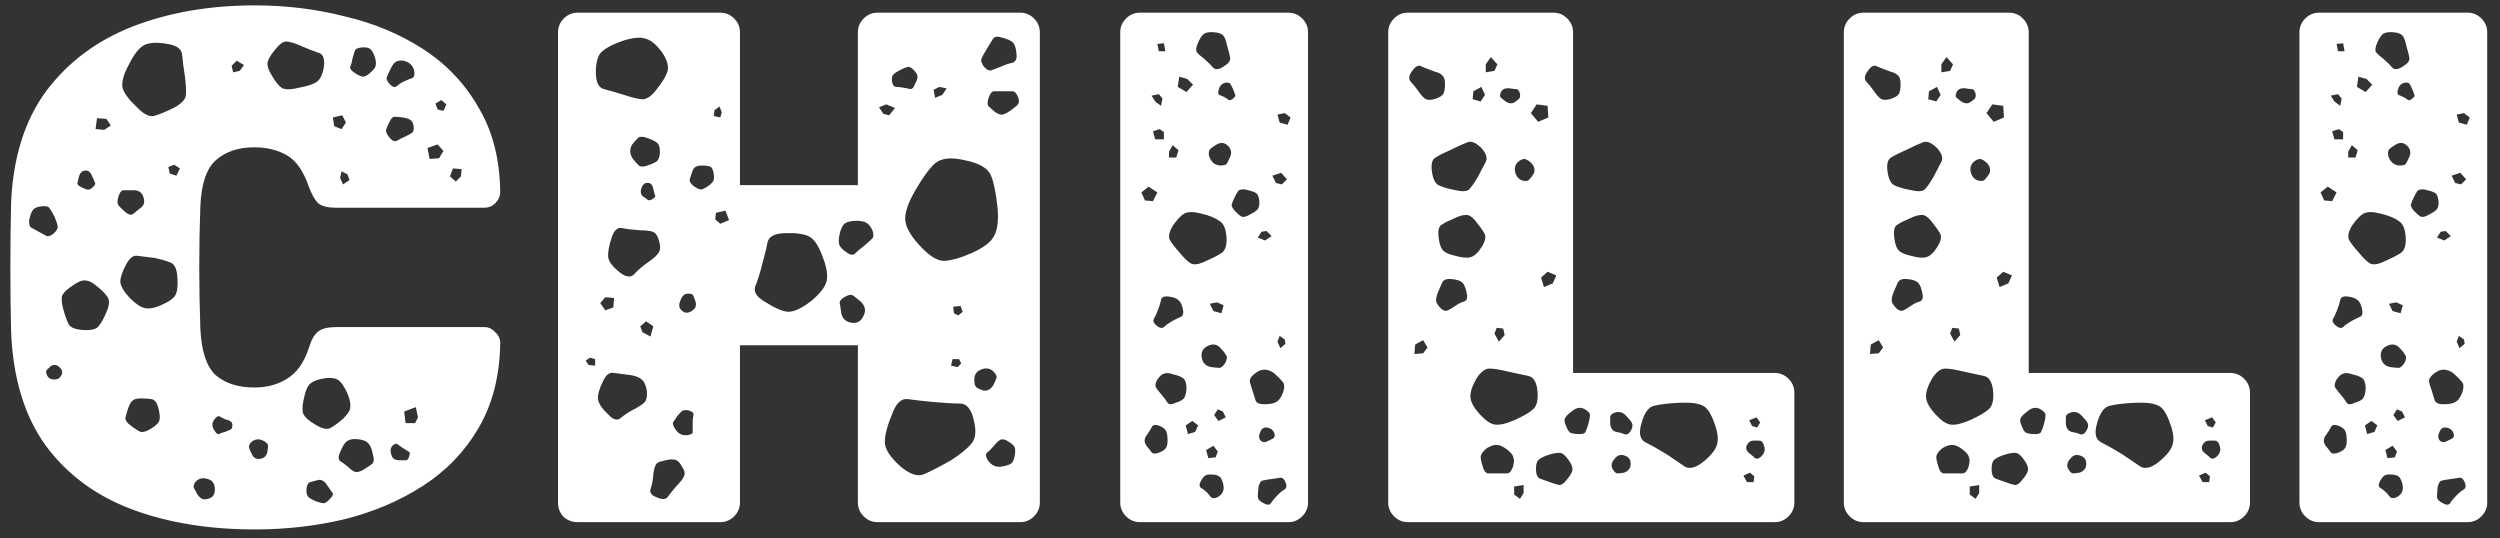 <svg width="158" height="34" viewBox="0 0 158 34" fill="none" xmlns="http://www.w3.org/2000/svg">
<rect x="0" y="0" width="158" height="34" fill="#333333" stroke="none"/>
<path d="M16.112 33.46C13.168 33.46 10.561 33.031 8.292 32.172C6.023 31.313 4.213 29.964 2.864 28.124C1.545 26.284 0.825 23.907 0.702 20.994C0.671 19.737 0.656 18.387 0.656 16.946C0.656 15.505 0.671 14.125 0.702 12.806C0.825 9.954 1.561 7.608 2.91 5.768C4.29 3.928 6.115 2.563 8.384 1.674C10.684 0.785 13.26 0.34 16.112 0.34C18.075 0.34 19.961 0.57 21.77 1.03C23.61 1.459 25.266 2.149 26.738 3.1C28.21 4.051 29.375 5.277 30.234 6.78C31.123 8.252 31.583 10.031 31.614 12.116C31.614 12.392 31.507 12.637 31.292 12.852C31.108 13.036 30.878 13.128 30.602 13.128H21.218C20.727 13.128 20.359 13.036 20.114 12.852C19.899 12.637 19.7 12.285 19.516 11.794C19.179 10.813 18.719 10.153 18.136 9.816C17.553 9.479 16.863 9.31 16.066 9.31C15.054 9.31 14.241 9.586 13.628 10.138C13.045 10.659 12.723 11.625 12.662 13.036C12.57 15.551 12.57 18.127 12.662 20.764C12.723 22.175 13.045 23.156 13.628 23.708C14.241 24.229 15.054 24.49 16.066 24.49C16.863 24.49 17.553 24.306 18.136 23.938C18.749 23.57 19.209 22.926 19.516 22.006C19.669 21.485 19.869 21.132 20.114 20.948C20.359 20.764 20.727 20.672 21.218 20.672H30.602C30.878 20.672 31.108 20.779 31.292 20.994C31.507 21.178 31.614 21.408 31.614 21.684C31.583 23.769 31.123 25.563 30.234 27.066C29.375 28.538 28.21 29.749 26.738 30.7C25.266 31.651 23.61 32.356 21.77 32.816C19.961 33.245 18.075 33.46 16.112 33.46ZM19.056 2.916C18.719 2.763 18.443 2.671 18.228 2.64C18.013 2.579 17.783 2.686 17.538 2.962C17.231 3.299 17.032 3.591 16.94 3.836C16.848 4.051 16.925 4.357 17.17 4.756C17.415 5.185 17.645 5.461 17.86 5.584C18.105 5.676 18.458 5.661 18.918 5.538C19.439 5.446 19.807 5.323 20.022 5.17C20.267 4.986 20.421 4.633 20.482 4.112C20.513 3.652 20.39 3.391 20.114 3.33C19.838 3.238 19.485 3.1 19.056 2.916ZM11.696 4.894C11.604 4.311 11.543 3.836 11.512 3.468C11.481 3.1 11.175 2.87 10.592 2.778C9.917 2.655 9.411 2.686 9.074 2.87C8.767 3.054 8.461 3.453 8.154 4.066C7.817 4.679 7.679 5.17 7.74 5.538C7.832 5.875 8.123 6.274 8.614 6.734C9.043 7.194 9.411 7.393 9.718 7.332C10.055 7.24 10.5 7.056 11.052 6.78C11.481 6.535 11.711 6.289 11.742 6.044C11.773 5.768 11.757 5.385 11.696 4.894ZM23.656 3.514C23.564 3.269 23.457 3.115 23.334 3.054C23.211 2.993 23.027 2.977 22.782 3.008C22.567 3.039 22.445 3.115 22.414 3.238C22.383 3.33 22.337 3.483 22.276 3.698C22.245 3.913 22.199 4.081 22.138 4.204C22.107 4.327 22.184 4.449 22.368 4.572C22.583 4.725 22.767 4.817 22.92 4.848C23.073 4.848 23.242 4.756 23.426 4.572C23.641 4.388 23.748 4.235 23.748 4.112C23.779 3.959 23.748 3.759 23.656 3.514ZM25.496 3.836C25.281 3.805 25.113 3.836 24.99 3.928C24.898 3.989 24.806 4.112 24.714 4.296C24.591 4.541 24.499 4.741 24.438 4.894C24.407 5.017 24.484 5.17 24.668 5.354C24.821 5.507 24.959 5.538 25.082 5.446C25.205 5.323 25.373 5.216 25.588 5.124C25.772 5.032 25.925 4.971 26.048 4.94C26.171 4.879 26.217 4.741 26.186 4.526C26.125 4.158 25.895 3.928 25.496 3.836ZM15.422 4.112L14.962 3.836L14.64 4.158L14.732 4.572L15.146 4.48L15.422 4.112ZM27.888 6.32L27.52 6.55L27.658 6.918L28.026 7.01L28.21 6.596L27.888 6.32ZM21.632 7.286L21.034 7.424L21.126 7.976L21.586 8.16L21.862 7.746L21.632 7.286ZM25.45 7.424C25.235 7.393 25.067 7.378 24.944 7.378C24.821 7.378 24.714 7.485 24.622 7.7C24.499 7.915 24.423 8.099 24.392 8.252C24.392 8.375 24.484 8.543 24.668 8.758C24.821 8.911 24.959 8.957 25.082 8.896C25.235 8.804 25.419 8.712 25.634 8.62C25.818 8.528 25.956 8.451 26.048 8.39C26.14 8.298 26.171 8.16 26.14 7.976C26.109 7.761 26.033 7.623 25.91 7.562C25.818 7.501 25.665 7.455 25.45 7.424ZM6.728 7.516L6.13 7.47L6.038 8.16L6.59 8.206L7.004 7.93L6.728 7.516ZM28.026 9.54L27.658 9.126L27.014 9.356L27.152 10.046L27.75 10L28.026 9.54ZM11.006 10.414L10.638 10.552L10.73 10.966L11.144 11.104L11.374 10.644L11.006 10.414ZM29.176 10.69L28.624 10.644L28.44 11.15L28.808 11.472L29.13 11.15L29.176 10.69ZM5.808 11.104C5.716 10.859 5.563 10.751 5.348 10.782C5.164 10.813 5.041 10.951 4.98 11.196C4.949 11.349 4.919 11.472 4.888 11.564C4.888 11.656 4.949 11.733 5.072 11.794C5.256 11.886 5.394 11.947 5.486 11.978C5.609 12.009 5.731 11.963 5.854 11.84C6.007 11.717 6.053 11.61 5.992 11.518C5.961 11.426 5.9 11.288 5.808 11.104ZM21.954 11.012L21.586 10.828L21.494 11.242L21.678 11.656L22.092 11.38L21.954 11.012ZM8.476 12.024C8.231 12.024 8.031 12.024 7.878 12.024C7.725 11.993 7.602 12.101 7.51 12.346C7.418 12.622 7.403 12.821 7.464 12.944C7.556 13.067 7.709 13.22 7.924 13.404C8.108 13.557 8.261 13.603 8.384 13.542C8.507 13.45 8.66 13.327 8.844 13.174C9.089 13.021 9.166 12.791 9.074 12.484C8.982 12.177 8.783 12.024 8.476 12.024ZM3.462 13.726C3.339 13.481 3.232 13.297 3.14 13.174C3.079 13.051 2.91 13.005 2.634 13.036C2.358 13.067 2.174 13.143 2.082 13.266C1.99 13.389 1.913 13.588 1.852 13.864C1.821 14.109 1.852 14.278 1.944 14.37C2.067 14.431 2.235 14.523 2.45 14.646C2.665 14.769 2.833 14.861 2.956 14.922C3.079 14.953 3.232 14.891 3.416 14.738C3.6 14.554 3.677 14.401 3.646 14.278C3.615 14.155 3.554 13.971 3.462 13.726ZM9.764 16.302C9.304 16.241 8.936 16.195 8.66 16.164C8.415 16.133 8.185 16.317 7.97 16.716C7.725 17.176 7.602 17.544 7.602 17.82C7.633 18.096 7.832 18.433 8.2 18.832C8.568 19.2 8.89 19.415 9.166 19.476C9.473 19.537 9.871 19.445 10.362 19.2C10.822 18.985 11.083 18.755 11.144 18.51C11.236 18.234 11.251 17.835 11.19 17.314C11.129 16.885 10.975 16.639 10.73 16.578C10.515 16.486 10.193 16.394 9.764 16.302ZM6.13 18.096C5.854 17.851 5.609 17.728 5.394 17.728C5.21 17.697 4.965 17.789 4.658 18.004C4.321 18.219 4.091 18.418 3.968 18.602C3.876 18.755 3.876 19.031 3.968 19.43C4.091 19.89 4.213 20.243 4.336 20.488C4.459 20.703 4.765 20.825 5.256 20.856C5.747 20.887 6.069 20.81 6.222 20.626C6.406 20.411 6.59 20.074 6.774 19.614C6.927 19.215 6.927 18.924 6.774 18.74C6.651 18.556 6.437 18.341 6.13 18.096ZM3.692 23.156C3.539 23.033 3.37 23.033 3.186 23.156C3.094 23.248 3.017 23.325 2.956 23.386C2.895 23.447 2.895 23.539 2.956 23.662C3.017 23.877 3.186 23.984 3.462 23.984C3.677 23.984 3.83 23.861 3.922 23.616C3.953 23.432 3.876 23.279 3.692 23.156ZM21.954 24.858C21.77 24.459 21.601 24.199 21.448 24.076C21.295 23.923 21.019 23.861 20.62 23.892C20.16 23.953 19.838 24.061 19.654 24.214C19.47 24.337 19.332 24.613 19.24 25.042C19.117 25.502 19.087 25.855 19.148 26.1C19.24 26.345 19.501 26.591 19.93 26.836C20.329 27.081 20.635 27.158 20.85 27.066C21.095 26.943 21.387 26.729 21.724 26.422C22 26.146 22.138 25.916 22.138 25.732C22.169 25.517 22.107 25.226 21.954 24.858ZM8.89 25.18C8.645 25.18 8.476 25.226 8.384 25.318C8.292 25.379 8.2 25.533 8.108 25.778C8.016 26.054 7.955 26.269 7.924 26.422C7.924 26.575 8.031 26.729 8.246 26.882C8.522 27.097 8.737 27.235 8.89 27.296C9.074 27.327 9.304 27.25 9.58 27.066C9.887 26.882 10.055 26.698 10.086 26.514C10.117 26.33 10.086 26.069 9.994 25.732C9.902 25.425 9.764 25.257 9.58 25.226C9.427 25.195 9.197 25.18 8.89 25.18ZM26.416 26.376L26.278 25.732L25.542 26.008L25.634 26.744H26.232L26.416 26.376ZM14.272 26.514C14.119 26.453 13.996 26.391 13.904 26.33C13.812 26.269 13.705 26.315 13.582 26.468C13.367 26.713 13.367 26.974 13.582 27.25C13.674 27.403 13.766 27.465 13.858 27.434C13.95 27.373 14.073 27.327 14.226 27.296C14.379 27.235 14.487 27.189 14.548 27.158C14.64 27.127 14.686 27.035 14.686 26.882C14.686 26.759 14.655 26.683 14.594 26.652C14.533 26.591 14.425 26.545 14.272 26.514ZM16.71 27.894C16.403 27.71 16.127 27.725 15.882 27.94C15.759 28.063 15.713 28.185 15.744 28.308C15.775 28.4 15.836 28.538 15.928 28.722C16.02 28.937 16.189 29.029 16.434 28.998C16.679 28.967 16.833 28.829 16.894 28.584C16.925 28.4 16.94 28.262 16.94 28.17C16.94 28.078 16.863 27.986 16.71 27.894ZM22.598 27.756C22.261 27.725 22.015 27.787 21.862 27.94C21.739 28.063 21.617 28.277 21.494 28.584C21.371 28.829 21.371 29.013 21.494 29.136C21.647 29.228 21.831 29.366 22.046 29.55C22.199 29.703 22.337 29.795 22.46 29.826C22.583 29.857 22.751 29.811 22.966 29.688C23.211 29.535 23.395 29.412 23.518 29.32C23.641 29.197 23.656 28.998 23.564 28.722C23.503 28.385 23.411 28.155 23.288 28.032C23.165 27.879 22.935 27.787 22.598 27.756ZM25.45 28.308C25.327 28.216 25.22 28.139 25.128 28.078C25.067 28.017 24.975 28.032 24.852 28.124C24.668 28.277 24.637 28.507 24.76 28.814C24.821 28.998 24.99 29.09 25.266 29.09C25.45 29.09 25.588 29.09 25.68 29.09C25.772 29.059 25.833 28.967 25.864 28.814C25.925 28.661 25.91 28.569 25.818 28.538C25.726 28.477 25.603 28.4 25.45 28.308ZM13.168 30.286C12.831 30.163 12.555 30.225 12.34 30.47C12.248 30.623 12.217 30.746 12.248 30.838C12.309 30.93 12.386 31.068 12.478 31.252C12.662 31.528 12.877 31.62 13.122 31.528C13.429 31.467 13.582 31.267 13.582 30.93C13.582 30.593 13.444 30.378 13.168 30.286ZM20.666 30.654C20.513 30.409 20.329 30.301 20.114 30.332C19.899 30.393 19.731 30.439 19.608 30.47C19.485 30.501 19.409 30.623 19.378 30.838C19.347 31.083 19.378 31.267 19.47 31.39C19.562 31.482 19.715 31.574 19.93 31.666C20.175 31.758 20.359 31.804 20.482 31.804C20.605 31.773 20.743 31.666 20.896 31.482C21.049 31.329 21.08 31.206 20.988 31.114C20.896 30.991 20.789 30.838 20.666 30.654ZM36.508 33C36.171 33 35.88 32.893 35.634 32.678C35.389 32.433 35.266 32.126 35.266 31.758V2.042C35.266 1.705 35.389 1.413 35.634 1.168C35.88 0.923 36.171 0.8 36.508 0.8H45.524C45.862 0.8 46.153 0.923 46.398 1.168C46.644 1.413 46.766 1.705 46.766 2.042V11.702H54.218V2.042C54.218 1.705 54.341 1.413 54.586 1.168C54.832 0.923 55.123 0.8 55.46 0.8H64.476C64.814 0.8 65.105 0.923 65.35 1.168C65.596 1.413 65.718 1.705 65.718 2.042V31.758C65.718 32.095 65.596 32.387 65.35 32.632C65.105 32.877 64.814 33 64.476 33H55.46C55.123 33 54.832 32.877 54.586 32.632C54.341 32.387 54.218 32.095 54.218 31.758V21.822H46.766V31.758C46.766 32.095 46.644 32.387 46.398 32.632C46.153 32.877 45.862 33 45.524 33H36.508ZM63.28 2.364C63.004 2.272 62.82 2.318 62.728 2.502C62.636 2.655 62.514 2.855 62.36 3.1C62.207 3.345 62.1 3.545 62.038 3.698C61.977 3.821 62.023 3.989 62.176 4.204C62.36 4.419 62.529 4.495 62.682 4.434C62.836 4.373 63.035 4.296 63.28 4.204C63.556 4.081 63.786 4.005 63.97 3.974C64.185 3.913 64.277 3.729 64.246 3.422C64.216 3.054 64.139 2.809 64.016 2.686C63.894 2.563 63.648 2.456 63.28 2.364ZM41.89 3.376C41.522 2.855 41.17 2.548 40.832 2.456C40.526 2.333 40.066 2.364 39.452 2.548C38.808 2.763 38.348 2.993 38.072 3.238C37.796 3.453 37.658 3.897 37.658 4.572C37.658 5.185 37.827 5.538 38.164 5.63C38.532 5.722 39.008 5.86 39.59 6.044C40.05 6.197 40.403 6.274 40.648 6.274C40.924 6.243 41.2 6.044 41.476 5.676C41.844 5.216 42.074 4.848 42.166 4.572C42.289 4.265 42.197 3.867 41.89 3.376ZM57.714 4.388C57.561 4.235 57.423 4.189 57.3 4.25C57.178 4.281 57.009 4.357 56.794 4.48C56.61 4.572 56.488 4.664 56.426 4.756C56.365 4.848 56.35 4.986 56.38 5.17C56.411 5.354 56.488 5.461 56.61 5.492C56.733 5.492 56.886 5.507 57.07 5.538C57.254 5.569 57.408 5.599 57.53 5.63C57.653 5.63 57.745 5.538 57.806 5.354C57.929 5.139 57.99 4.971 57.99 4.848C57.99 4.725 57.898 4.572 57.714 4.388ZM59.83 5.584L59.37 5.492L59.002 5.676L59.094 6.182L59.554 5.998L59.83 5.584ZM64.338 6.136C64.246 5.891 64.124 5.768 63.97 5.768C63.848 5.768 63.664 5.768 63.418 5.768C63.173 5.768 62.974 5.768 62.82 5.768C62.698 5.768 62.59 5.891 62.498 6.136C62.406 6.381 62.391 6.565 62.452 6.688C62.544 6.78 62.698 6.918 62.912 7.102C63.127 7.225 63.28 7.271 63.372 7.24C63.495 7.209 63.648 7.133 63.832 7.01C64.047 6.857 64.2 6.734 64.292 6.642C64.415 6.519 64.43 6.351 64.338 6.136ZM56.012 6.596L55.552 6.78L55.828 7.194L56.196 7.286L56.564 6.826L56.012 6.596ZM45.616 7.102L45.478 6.734L45.156 6.964L45.11 7.332L45.524 7.424L45.616 7.102ZM40.878 8.712C40.633 8.62 40.449 8.62 40.326 8.712C40.234 8.804 40.112 8.942 39.958 9.126C39.774 9.433 39.79 9.739 40.004 10.046C40.158 10.23 40.28 10.368 40.372 10.46C40.495 10.552 40.679 10.552 40.924 10.46C41.2 10.368 41.4 10.276 41.522 10.184C41.645 10.061 41.706 9.862 41.706 9.586C41.706 9.279 41.63 9.08 41.476 8.988C41.354 8.896 41.154 8.804 40.878 8.712ZM61.026 10.138C60.137 9.923 59.493 9.985 59.094 10.322C58.726 10.659 58.312 11.227 57.852 12.024C57.423 12.76 57.208 13.358 57.208 13.818C57.208 14.278 57.5 14.83 58.082 15.474C58.665 16.118 59.171 16.455 59.6 16.486C60.06 16.486 60.674 16.317 61.44 15.98C62.176 15.643 62.636 15.29 62.82 14.922C63.035 14.554 63.112 13.971 63.05 13.174C62.958 12.254 62.82 11.564 62.636 11.104C62.452 10.644 61.916 10.322 61.026 10.138ZM44.374 10.46C44.037 10.46 43.838 10.567 43.776 10.782C43.684 11.027 43.623 11.211 43.592 11.334C43.562 11.457 43.638 11.595 43.822 11.748C44.037 11.901 44.206 11.978 44.328 11.978C44.451 11.947 44.62 11.855 44.834 11.702C45.018 11.549 45.11 11.426 45.11 11.334C45.141 11.211 45.126 11.027 45.064 10.782C45.003 10.598 44.911 10.506 44.788 10.506C44.696 10.475 44.558 10.46 44.374 10.46ZM41.292 11.932C41.231 11.687 41.124 11.564 40.97 11.564C40.786 11.533 40.648 11.625 40.556 11.84C40.464 12.055 40.48 12.239 40.602 12.392C40.756 12.484 40.863 12.561 40.924 12.622C41.016 12.683 41.124 12.668 41.246 12.576C41.4 12.484 41.446 12.392 41.384 12.3C41.354 12.208 41.323 12.085 41.292 11.932ZM45.846 13.312L45.248 13.45L45.202 13.864L45.524 14.14L46.076 13.91L45.846 13.312ZM55.138 14.554C55.016 14.309 54.893 14.155 54.77 14.094C54.648 14.002 54.433 13.956 54.126 13.956C53.82 13.956 53.59 14.002 53.436 14.094C53.314 14.155 53.206 14.324 53.114 14.6C53.022 14.937 52.992 15.198 53.022 15.382C53.053 15.566 53.206 15.75 53.482 15.934C53.728 16.118 53.912 16.149 54.034 16.026C54.188 15.873 54.387 15.704 54.632 15.52C54.847 15.336 55 15.198 55.092 15.106C55.215 15.014 55.23 14.83 55.138 14.554ZM40.464 14.554C40.004 14.523 39.621 14.477 39.314 14.416C39.038 14.355 38.824 14.539 38.67 14.968C38.486 15.52 38.41 15.949 38.44 16.256C38.471 16.532 38.716 16.854 39.176 17.222C39.575 17.529 39.882 17.559 40.096 17.314C40.311 17.069 40.618 16.808 41.016 16.532C41.323 16.317 41.522 16.133 41.614 15.98C41.737 15.827 41.752 15.581 41.66 15.244C41.568 14.907 41.43 14.707 41.246 14.646C41.062 14.585 40.802 14.554 40.464 14.554ZM51.964 16.164C51.719 15.489 51.428 15.075 51.09 14.922C50.753 14.769 50.232 14.707 49.526 14.738C48.944 14.769 48.606 14.953 48.514 15.29C48.453 15.627 48.346 16.072 48.192 16.624C48.039 17.237 47.886 17.728 47.732 18.096C47.61 18.433 47.809 18.755 48.33 19.062C48.944 19.461 49.434 19.675 49.802 19.706C50.201 19.706 50.692 19.476 51.274 19.016C51.826 18.556 52.148 18.142 52.24 17.774C52.332 17.375 52.24 16.839 51.964 16.164ZM43.96 19.062C43.899 18.909 43.853 18.786 43.822 18.694C43.792 18.602 43.684 18.556 43.5 18.556C43.255 18.556 43.086 18.709 42.994 19.016C42.872 19.292 42.918 19.507 43.132 19.66C43.316 19.813 43.531 19.798 43.776 19.614C43.96 19.491 44.022 19.307 43.96 19.062ZM54.402 19.062C54.218 18.909 54.065 18.786 53.942 18.694C53.82 18.602 53.651 18.617 53.436 18.74C53.191 18.863 53.068 19.001 53.068 19.154C53.099 19.277 53.13 19.476 53.16 19.752C53.222 20.12 53.436 20.335 53.804 20.396C54.172 20.457 54.433 20.304 54.586 19.936C54.74 19.629 54.678 19.338 54.402 19.062ZM38.808 18.832L38.256 18.786L37.934 19.154L38.256 19.614L38.762 19.43L38.808 18.832ZM60.704 19.338L60.244 19.384L60.29 19.798L60.566 19.936L60.842 19.706L60.704 19.338ZM41.292 20.626L40.832 20.304L40.464 20.626L40.602 20.994L41.108 21.27L41.292 20.626ZM37.612 22.696L37.29 22.604L37.014 22.788L37.198 23.064L37.612 23.11V22.696ZM60.612 22.696H60.198L60.106 23.11L60.52 23.202L60.75 22.972L60.612 22.696ZM62.866 23.57C62.652 23.294 62.376 23.217 62.038 23.34C61.701 23.463 61.548 23.708 61.578 24.076C61.578 24.26 61.624 24.398 61.716 24.49C61.808 24.551 61.946 24.613 62.13 24.674C62.376 24.735 62.59 24.628 62.774 24.352C62.866 24.168 62.928 24.03 62.958 23.938C63.02 23.846 62.989 23.723 62.866 23.57ZM39.866 23.708C39.437 23.647 39.084 23.601 38.808 23.57C38.532 23.509 38.302 23.677 38.118 24.076C37.873 24.567 37.766 24.95 37.796 25.226C37.827 25.502 38.042 25.824 38.44 26.192C38.747 26.529 39.008 26.606 39.222 26.422C39.468 26.207 39.805 25.993 40.234 25.778C40.51 25.625 40.694 25.487 40.786 25.364C40.878 25.211 40.909 24.981 40.878 24.674C40.817 24.337 40.71 24.107 40.556 23.984C40.434 23.861 40.204 23.769 39.866 23.708ZM59.048 25.41C58.374 25.349 57.822 25.287 57.392 25.226C56.994 25.165 56.672 25.441 56.426 26.054C56.089 26.851 55.92 27.48 55.92 27.94C55.92 28.369 56.242 28.875 56.886 29.458C57.5 29.979 58.006 30.148 58.404 29.964C58.834 29.78 59.401 29.489 60.106 29.09C60.72 28.691 61.149 28.339 61.394 28.032C61.67 27.725 61.716 27.219 61.532 26.514C61.379 25.839 61.088 25.502 60.658 25.502C60.26 25.502 59.723 25.471 59.048 25.41ZM43.592 25.962C43.408 25.901 43.255 25.901 43.132 25.962C43.04 26.023 42.933 26.131 42.81 26.284C42.688 26.468 42.596 26.606 42.534 26.698C42.504 26.79 42.55 26.928 42.672 27.112C42.887 27.449 43.178 27.572 43.546 27.48C43.73 27.449 43.807 27.373 43.776 27.25C43.776 27.097 43.776 26.928 43.776 26.744C43.776 26.529 43.792 26.361 43.822 26.238C43.853 26.115 43.776 26.023 43.592 25.962ZM63.556 27.802C63.372 27.741 63.234 27.756 63.142 27.848C63.05 27.909 62.943 28.017 62.82 28.17C62.667 28.354 62.529 28.492 62.406 28.584C62.284 28.676 62.284 28.829 62.406 29.044C62.652 29.443 63.004 29.581 63.464 29.458C63.74 29.397 63.909 29.32 63.97 29.228C64.062 29.105 64.124 28.906 64.154 28.63C64.185 28.385 64.139 28.216 64.016 28.124C63.924 28.032 63.771 27.925 63.556 27.802ZM43.086 29.458C42.933 29.182 42.764 29.044 42.58 29.044C42.427 29.013 42.197 29.044 41.89 29.136C41.645 29.167 41.492 29.259 41.43 29.412C41.369 29.535 41.323 29.719 41.292 29.964C41.262 30.363 41.2 30.685 41.108 30.93C41.047 31.145 41.185 31.313 41.522 31.436C41.86 31.589 42.09 31.574 42.212 31.39C42.366 31.175 42.565 30.93 42.81 30.654C43.025 30.439 43.163 30.255 43.224 30.102C43.316 29.949 43.27 29.734 43.086 29.458ZM72.041 33C71.704 33 71.413 32.877 71.168 32.632C70.922 32.387 70.799 32.095 70.799 31.758V2.042C70.799 1.705 70.922 1.413 71.168 1.168C71.413 0.923 71.704 0.8 72.041 0.8H81.425C81.763 0.8 82.054 0.923 82.299 1.168C82.545 1.413 82.668 1.705 82.668 2.042V31.758C82.668 32.095 82.545 32.387 82.299 32.632C82.054 32.877 81.763 33 81.425 33H72.041ZM76.779 2.042C76.473 2.011 76.243 2.042 76.09 2.134C75.967 2.226 75.844 2.41 75.722 2.686C75.599 2.962 75.568 3.161 75.629 3.284C75.722 3.407 75.89 3.56 76.135 3.744C76.381 3.959 76.565 4.143 76.688 4.296C76.841 4.419 77.055 4.388 77.332 4.204C77.638 4.02 77.776 3.836 77.746 3.652C77.715 3.468 77.653 3.223 77.561 2.916C77.5 2.609 77.424 2.395 77.332 2.272C77.24 2.149 77.055 2.073 76.779 2.042ZM73.559 2.732L73.145 2.778L73.237 3.238H73.651L73.559 2.732ZM75.031 4.986L74.525 4.848L74.433 5.492L74.986 5.814L75.4 5.354L75.031 4.986ZM77.93 5.63C77.868 5.507 77.822 5.415 77.791 5.354C77.761 5.262 77.669 5.216 77.516 5.216C77.24 5.247 77.071 5.415 77.01 5.722C76.979 5.845 76.994 5.937 77.055 5.998C77.147 6.029 77.255 6.075 77.377 6.136C77.5 6.197 77.592 6.259 77.653 6.32C77.746 6.351 77.838 6.32 77.93 6.228C78.052 6.136 78.098 6.059 78.067 5.998C78.037 5.906 77.991 5.783 77.93 5.63ZM73.468 6.228L73.237 5.952L72.778 6.044L73.007 6.412L73.376 6.688L73.468 6.228ZM81.195 7.148L80.736 7.24L80.874 7.746L81.379 7.884L81.564 7.424L81.195 7.148ZM73.559 8.344L73.284 8.16L72.87 8.298L73.007 8.804H73.559V8.344ZM77.561 9.172C77.347 8.988 77.102 8.988 76.826 9.172C76.672 9.264 76.549 9.356 76.457 9.448C76.396 9.54 76.381 9.678 76.412 9.862C76.534 10.23 76.764 10.429 77.102 10.46C77.316 10.46 77.454 10.429 77.516 10.368C77.577 10.276 77.653 10.123 77.746 9.908C77.868 9.632 77.807 9.387 77.561 9.172ZM74.48 9.494L74.112 9.172L73.882 9.586V9.954H74.341L74.48 9.494ZM80.966 10.92L80.413 11.104L80.644 11.564L81.011 11.656L81.334 11.334L80.966 10.92ZM73.145 12.162L72.594 11.794L72.133 12.162L72.364 12.668L72.87 12.714L73.145 12.162ZM79.585 12.668C79.555 12.392 79.463 12.223 79.309 12.162C79.187 12.101 78.987 12.039 78.712 11.978C78.497 11.947 78.344 11.978 78.251 12.07C78.19 12.162 78.114 12.3 78.022 12.484C77.93 12.668 77.868 12.821 77.838 12.944C77.838 13.036 77.899 13.159 78.022 13.312C78.206 13.496 78.344 13.619 78.436 13.68C78.558 13.741 78.727 13.711 78.942 13.588C79.187 13.465 79.356 13.358 79.448 13.266C79.57 13.143 79.616 12.944 79.585 12.668ZM75.906 13.496C75.445 13.373 75.093 13.373 74.847 13.496C74.633 13.619 74.388 13.879 74.112 14.278C73.897 14.646 73.835 14.937 73.927 15.152C74.05 15.367 74.249 15.627 74.525 15.934C74.802 16.271 75.031 16.501 75.216 16.624C75.4 16.747 75.675 16.731 76.043 16.578C76.534 16.363 76.902 16.179 77.147 16.026C77.424 15.873 77.546 15.535 77.516 15.014C77.485 14.462 77.332 14.109 77.055 13.956C76.81 13.772 76.427 13.619 75.906 13.496ZM80.046 14.6L79.724 14.646L79.493 15.014L79.954 15.198L80.368 14.922L80.046 14.6ZM73.835 18.74C73.559 18.709 73.406 18.786 73.376 18.97C73.345 19.123 73.284 19.323 73.192 19.568C73.1 19.813 73.007 20.013 72.915 20.166C72.854 20.289 72.915 20.427 73.1 20.58C73.284 20.733 73.437 20.764 73.559 20.672C73.682 20.549 73.851 20.427 74.066 20.304C74.28 20.181 74.464 20.089 74.618 20.028C74.771 19.967 74.817 19.798 74.755 19.522C74.694 19.246 74.602 19.062 74.48 18.97C74.357 18.847 74.142 18.771 73.835 18.74ZM76.918 19.108L76.457 19.2L76.688 19.66L77.194 19.798L77.332 19.292L76.918 19.108ZM81.195 21.454L80.874 21.224L80.736 21.592L80.919 22.006L81.242 21.73L81.195 21.454ZM77.102 21.96C76.887 21.745 76.626 21.715 76.32 21.868C76.013 22.021 75.89 22.267 75.951 22.604C76.013 22.941 76.212 23.141 76.549 23.202C76.795 23.233 76.979 23.248 77.102 23.248C77.224 23.217 77.347 23.095 77.469 22.88C77.561 22.665 77.561 22.512 77.469 22.42C77.408 22.297 77.285 22.144 77.102 21.96ZM80.505 23.57C80.107 23.294 79.724 23.294 79.356 23.57C79.141 23.723 79.018 23.877 78.987 24.03C78.987 24.153 79.034 24.337 79.126 24.582C79.218 24.889 79.294 25.134 79.356 25.318C79.417 25.471 79.601 25.548 79.907 25.548C80.245 25.548 80.49 25.502 80.644 25.41C80.828 25.318 80.981 25.103 81.103 24.766C81.195 24.459 81.18 24.245 81.058 24.122C80.935 23.969 80.751 23.785 80.505 23.57ZM74.157 23.662C73.912 23.57 73.713 23.555 73.559 23.616C73.437 23.647 73.299 23.769 73.145 23.984C73.023 24.199 72.992 24.367 73.053 24.49C73.115 24.582 73.222 24.72 73.376 24.904C73.559 25.119 73.698 25.303 73.79 25.456C73.882 25.579 74.05 25.579 74.296 25.456C74.602 25.364 74.786 25.257 74.847 25.134C74.939 24.981 74.986 24.751 74.986 24.444C74.955 24.137 74.878 23.953 74.755 23.892C74.633 23.8 74.433 23.723 74.157 23.662ZM77.285 26.008L76.963 25.87L76.734 26.238L77.01 26.606L77.469 26.376L77.285 26.008ZM75.722 26.882L75.353 26.606L74.939 26.882L75.078 27.434L75.537 27.296L75.722 26.882ZM73.79 27.848C73.79 27.572 73.759 27.373 73.698 27.25C73.636 27.097 73.468 26.974 73.192 26.882C72.977 26.821 72.839 26.867 72.778 27.02C72.716 27.143 72.609 27.311 72.456 27.526C72.302 27.741 72.302 27.955 72.456 28.17C72.609 28.354 72.716 28.492 72.778 28.584C72.839 28.676 72.977 28.691 73.192 28.63C73.437 28.538 73.59 28.446 73.651 28.354C73.743 28.262 73.79 28.093 73.79 27.848ZM80.046 27.02C79.862 26.989 79.724 27.097 79.632 27.342C79.54 27.557 79.555 27.725 79.677 27.848C79.8 27.971 79.969 27.971 80.183 27.848C80.306 27.787 80.398 27.741 80.46 27.71C80.552 27.649 80.582 27.557 80.552 27.434C80.49 27.189 80.322 27.051 80.046 27.02ZM76.963 28.538L76.688 28.17L76.228 28.446L76.365 28.952L76.826 28.906L76.963 28.538ZM77.332 30.746C77.301 30.531 77.255 30.378 77.194 30.286C77.163 30.163 77.04 30.071 76.826 30.01C76.58 29.979 76.396 29.979 76.273 30.01C76.151 30.041 76.028 30.163 75.906 30.378C75.783 30.593 75.783 30.746 75.906 30.838C76.028 30.899 76.166 31.007 76.32 31.16C76.412 31.283 76.488 31.375 76.549 31.436C76.641 31.497 76.764 31.497 76.918 31.436C77.224 31.283 77.362 31.053 77.332 30.746ZM81.242 30.47C81.15 30.255 81.027 30.163 80.874 30.194C80.72 30.225 80.521 30.255 80.275 30.286C80.061 30.317 79.892 30.347 79.769 30.378C79.677 30.409 79.601 30.531 79.54 30.746C79.509 31.022 79.493 31.237 79.493 31.39C79.493 31.543 79.616 31.681 79.862 31.804C80.076 31.927 80.23 31.927 80.322 31.804C80.413 31.651 80.552 31.482 80.736 31.298C80.919 31.114 81.073 30.991 81.195 30.93C81.318 30.838 81.334 30.685 81.242 30.47ZM88.977 33C88.64 33 88.348 32.877 88.103 32.632C87.858 32.387 87.735 32.095 87.735 31.758V2.042C87.735 1.705 87.858 1.413 88.103 1.168C88.348 0.923 88.64 0.8 88.977 0.8H98.177C98.514 0.8 98.806 0.923 99.051 1.168C99.296 1.413 99.419 1.705 99.419 2.042V23.57H112.161C112.498 23.57 112.79 23.693 113.035 23.938C113.28 24.183 113.403 24.475 113.403 24.812V31.758C113.403 32.095 113.28 32.387 113.035 32.632C112.79 32.877 112.498 33 112.161 33H88.977ZM94.221 3.606L93.899 4.066V4.572L94.451 4.48L94.635 4.066L94.221 3.606ZM90.679 4.526C90.342 4.403 90.066 4.296 89.851 4.204C89.667 4.081 89.468 4.173 89.253 4.48C89.038 4.756 89.008 4.986 89.161 5.17C89.314 5.323 89.498 5.553 89.713 5.86C89.866 6.075 90.004 6.213 90.127 6.274C90.28 6.335 90.495 6.32 90.771 6.228C91.016 6.136 91.17 6.029 91.231 5.906C91.292 5.783 91.323 5.584 91.323 5.308C91.323 5.063 91.277 4.894 91.185 4.802C91.093 4.679 90.924 4.587 90.679 4.526ZM93.853 5.998L93.623 5.492L93.117 5.768L93.071 6.274L93.577 6.412L93.853 5.998ZM95.417 5.584C95.141 5.553 94.957 5.63 94.865 5.814C94.804 5.937 94.788 6.044 94.819 6.136C94.88 6.197 94.972 6.274 95.095 6.366C95.279 6.519 95.463 6.565 95.647 6.504C95.8 6.412 95.908 6.335 95.969 6.274C96.061 6.213 96.092 6.09 96.061 5.906C96 5.722 95.923 5.63 95.831 5.63C95.739 5.63 95.601 5.615 95.417 5.584ZM97.809 6.688L97.119 6.596L96.751 7.148L97.211 7.7L97.855 7.424L97.809 6.688ZM93.623 9.356C93.286 9.019 92.994 8.896 92.749 8.988C92.504 9.08 92.166 9.233 91.737 9.448C91.308 9.632 90.97 9.801 90.725 9.954C90.51 10.077 90.434 10.368 90.495 10.828C90.556 11.288 90.694 11.579 90.909 11.702C91.154 11.825 91.522 11.932 92.013 12.024C92.412 12.116 92.688 12.101 92.841 11.978C92.994 11.825 93.178 11.564 93.393 11.196C93.608 10.797 93.776 10.475 93.899 10.23C94.022 9.985 93.93 9.693 93.623 9.356ZM96.797 10.322C96.674 10.199 96.567 10.123 96.475 10.092C96.414 10.031 96.306 10.031 96.153 10.092C95.846 10.245 95.708 10.475 95.739 10.782C95.8 11.15 95.984 11.365 96.291 11.426C96.475 11.457 96.598 11.426 96.659 11.334C96.751 11.242 96.843 11.119 96.935 10.966C97.027 10.751 96.981 10.537 96.797 10.322ZM93.209 13.91C92.994 13.665 92.795 13.557 92.611 13.588C92.427 13.588 92.182 13.665 91.875 13.818C91.568 13.941 91.323 14.063 91.139 14.186C90.955 14.278 90.878 14.508 90.909 14.876C90.94 15.275 91.016 15.566 91.139 15.75C91.262 15.934 91.538 16.072 91.967 16.164C92.396 16.287 92.718 16.317 92.933 16.256C93.178 16.195 93.424 15.965 93.669 15.566C93.884 15.198 93.93 14.922 93.807 14.738C93.684 14.523 93.485 14.247 93.209 13.91ZM98.361 17.406L97.809 17.176L97.395 17.544L97.579 18.142L98.131 17.912L98.361 17.406ZM92.703 18.556C92.642 18.219 92.55 17.989 92.427 17.866C92.304 17.743 92.074 17.667 91.737 17.636C91.43 17.605 91.231 17.682 91.139 17.866C91.078 18.019 90.986 18.234 90.863 18.51C90.771 18.755 90.74 18.939 90.771 19.062C90.802 19.185 90.909 19.338 91.093 19.522C91.246 19.645 91.384 19.675 91.507 19.614C91.63 19.553 91.783 19.461 91.967 19.338C92.182 19.185 92.366 19.093 92.519 19.062C92.703 19.001 92.764 18.832 92.703 18.556ZM95.003 20.764L94.589 20.718L94.451 21.086L94.727 21.592L95.095 21.178L95.003 20.764ZM90.219 21.96L89.943 21.5L89.437 21.776L89.391 22.374L89.943 22.328L90.219 21.96ZM97.165 24.674C97.104 24.122 96.904 23.815 96.567 23.754C96.26 23.693 95.831 23.601 95.279 23.478C94.788 23.355 94.405 23.294 94.129 23.294C93.853 23.294 93.577 23.509 93.301 23.938C93.025 24.429 92.902 24.827 92.933 25.134C92.964 25.441 93.163 25.793 93.531 26.192C93.899 26.591 94.221 26.805 94.497 26.836C94.804 26.867 95.202 26.775 95.693 26.56C96.245 26.315 96.644 26.085 96.889 25.87C97.134 25.655 97.226 25.257 97.165 24.674ZM108.297 26.606C108.082 26.023 107.822 25.686 107.515 25.594C107.208 25.471 106.748 25.425 106.135 25.456C105.46 25.487 104.939 25.548 104.571 25.64C104.203 25.701 103.927 26.069 103.743 26.744C103.559 27.357 103.636 27.756 103.973 27.94C104.341 28.124 104.801 28.385 105.353 28.722C105.844 29.059 106.227 29.32 106.503 29.504C106.81 29.657 107.193 29.55 107.653 29.182C108.174 28.753 108.466 28.369 108.527 28.032C108.619 27.695 108.542 27.219 108.297 26.606ZM100.247 25.916C99.94 25.701 99.634 25.732 99.327 26.008C99.112 26.161 98.974 26.299 98.913 26.422C98.852 26.514 98.867 26.667 98.959 26.882C99.051 27.127 99.143 27.281 99.235 27.342C99.358 27.403 99.557 27.434 99.833 27.434C100.048 27.434 100.17 27.388 100.201 27.296C100.262 27.173 100.324 27.005 100.385 26.79C100.446 26.575 100.477 26.407 100.477 26.284C100.508 26.161 100.431 26.039 100.247 25.916ZM102.777 26.284C102.562 26.039 102.302 25.977 101.995 26.1C101.842 26.161 101.765 26.253 101.765 26.376C101.765 26.468 101.765 26.606 101.765 26.79C101.796 27.066 101.918 27.235 102.133 27.296C102.348 27.327 102.516 27.373 102.639 27.434C102.792 27.495 102.93 27.434 103.053 27.25C103.176 27.035 103.206 26.867 103.145 26.744C103.084 26.621 102.961 26.468 102.777 26.284ZM111.241 26.698L111.011 26.376L110.551 26.56L110.735 26.928L111.057 27.02L111.241 26.698ZM111.471 28.124C111.41 27.94 111.318 27.848 111.195 27.848C111.103 27.848 110.98 27.848 110.827 27.848C110.612 27.848 110.459 27.971 110.367 28.216C110.336 28.4 110.413 28.553 110.597 28.676C110.75 28.799 110.858 28.891 110.919 28.952C111.011 29.013 111.118 28.998 111.241 28.906C111.517 28.691 111.594 28.431 111.471 28.124ZM95.233 28.4C94.988 28.216 94.788 28.124 94.635 28.124C94.482 28.093 94.267 28.155 93.991 28.308C93.746 28.492 93.608 28.676 93.577 28.86C93.577 29.013 93.623 29.228 93.715 29.504C93.776 29.749 93.884 29.887 94.037 29.918C94.19 29.918 94.39 29.918 94.635 29.918C94.88 29.918 95.08 29.918 95.233 29.918C95.386 29.918 95.509 29.795 95.601 29.55C95.693 29.274 95.708 29.059 95.647 28.906C95.616 28.753 95.478 28.584 95.233 28.4ZM99.143 29.09C98.959 28.814 98.79 28.661 98.637 28.63C98.484 28.599 98.254 28.63 97.947 28.722C97.64 28.814 97.41 28.921 97.257 29.044C97.134 29.136 97.073 29.335 97.073 29.642C97.073 29.949 97.15 30.148 97.303 30.24C97.456 30.301 97.671 30.378 97.947 30.47C98.192 30.562 98.392 30.623 98.545 30.654C98.698 30.654 98.852 30.547 99.005 30.332C99.22 30.087 99.342 29.887 99.373 29.734C99.404 29.55 99.327 29.335 99.143 29.09ZM102.731 28.814C102.455 28.691 102.225 28.753 102.041 28.998C101.826 29.243 101.796 29.473 101.949 29.688C102.041 29.841 102.133 29.918 102.225 29.918C102.317 29.918 102.455 29.903 102.639 29.872C102.884 29.78 103.022 29.627 103.053 29.412C103.084 29.105 102.976 28.906 102.731 28.814ZM110.873 30.102L110.597 29.872L110.183 30.056L110.413 30.47H110.827L110.873 30.102ZM96.291 30.654L95.693 30.746V31.252L96.061 31.528L96.291 31.16V30.654ZM117.772 33C117.435 33 117.143 32.877 116.898 32.632C116.653 32.387 116.53 32.095 116.53 31.758V2.042C116.53 1.705 116.653 1.413 116.898 1.168C117.143 0.923 117.435 0.8 117.772 0.8H126.972C127.309 0.8 127.601 0.923 127.846 1.168C128.091 1.413 128.214 1.705 128.214 2.042V23.57H140.956C141.293 23.57 141.585 23.693 141.83 23.938C142.075 24.183 142.198 24.475 142.198 24.812V31.758C142.198 32.095 142.075 32.387 141.83 32.632C141.585 32.877 141.293 33 140.956 33H117.772ZM123.016 3.606L122.694 4.066V4.572L123.246 4.48L123.43 4.066L123.016 3.606ZM119.474 4.526C119.137 4.403 118.861 4.296 118.646 4.204C118.462 4.081 118.263 4.173 118.048 4.48C117.833 4.756 117.803 4.986 117.956 5.17C118.109 5.323 118.293 5.553 118.508 5.86C118.661 6.075 118.799 6.213 118.922 6.274C119.075 6.335 119.29 6.32 119.566 6.228C119.811 6.136 119.965 6.029 120.026 5.906C120.087 5.783 120.118 5.584 120.118 5.308C120.118 5.063 120.072 4.894 119.98 4.802C119.888 4.679 119.719 4.587 119.474 4.526ZM122.648 5.998L122.418 5.492L121.912 5.768L121.866 6.274L122.372 6.412L122.648 5.998ZM124.212 5.584C123.936 5.553 123.752 5.63 123.66 5.814C123.599 5.937 123.583 6.044 123.614 6.136C123.675 6.197 123.767 6.274 123.89 6.366C124.074 6.519 124.258 6.565 124.442 6.504C124.595 6.412 124.703 6.335 124.764 6.274C124.856 6.213 124.887 6.09 124.856 5.906C124.795 5.722 124.718 5.63 124.626 5.63C124.534 5.63 124.396 5.615 124.212 5.584ZM126.604 6.688L125.914 6.596L125.546 7.148L126.006 7.7L126.65 7.424L126.604 6.688ZM122.418 9.356C122.081 9.019 121.789 8.896 121.544 8.988C121.299 9.08 120.961 9.233 120.532 9.448C120.103 9.632 119.765 9.801 119.52 9.954C119.305 10.077 119.229 10.368 119.29 10.828C119.351 11.288 119.489 11.579 119.704 11.702C119.949 11.825 120.317 11.932 120.808 12.024C121.207 12.116 121.483 12.101 121.636 11.978C121.789 11.825 121.973 11.564 122.188 11.196C122.403 10.797 122.571 10.475 122.694 10.23C122.817 9.985 122.725 9.693 122.418 9.356ZM125.592 10.322C125.469 10.199 125.362 10.123 125.27 10.092C125.209 10.031 125.101 10.031 124.948 10.092C124.641 10.245 124.503 10.475 124.534 10.782C124.595 11.15 124.779 11.365 125.086 11.426C125.27 11.457 125.393 11.426 125.454 11.334C125.546 11.242 125.638 11.119 125.73 10.966C125.822 10.751 125.776 10.537 125.592 10.322ZM122.004 13.91C121.789 13.665 121.59 13.557 121.406 13.588C121.222 13.588 120.977 13.665 120.67 13.818C120.363 13.941 120.118 14.063 119.934 14.186C119.75 14.278 119.673 14.508 119.704 14.876C119.735 15.275 119.811 15.566 119.934 15.75C120.057 15.934 120.333 16.072 120.762 16.164C121.191 16.287 121.513 16.317 121.728 16.256C121.973 16.195 122.219 15.965 122.464 15.566C122.679 15.198 122.725 14.922 122.602 14.738C122.479 14.523 122.28 14.247 122.004 13.91ZM127.156 17.406L126.604 17.176L126.19 17.544L126.374 18.142L126.926 17.912L127.156 17.406ZM121.498 18.556C121.437 18.219 121.345 17.989 121.222 17.866C121.099 17.743 120.869 17.667 120.532 17.636C120.225 17.605 120.026 17.682 119.934 17.866C119.873 18.019 119.781 18.234 119.658 18.51C119.566 18.755 119.535 18.939 119.566 19.062C119.597 19.185 119.704 19.338 119.888 19.522C120.041 19.645 120.179 19.675 120.302 19.614C120.425 19.553 120.578 19.461 120.762 19.338C120.977 19.185 121.161 19.093 121.314 19.062C121.498 19.001 121.559 18.832 121.498 18.556ZM123.798 20.764L123.384 20.718L123.246 21.086L123.522 21.592L123.89 21.178L123.798 20.764ZM119.014 21.96L118.738 21.5L118.232 21.776L118.186 22.374L118.738 22.328L119.014 21.96ZM125.96 24.674C125.899 24.122 125.699 23.815 125.362 23.754C125.055 23.693 124.626 23.601 124.074 23.478C123.583 23.355 123.2 23.294 122.924 23.294C122.648 23.294 122.372 23.509 122.096 23.938C121.82 24.429 121.697 24.827 121.728 25.134C121.759 25.441 121.958 25.793 122.326 26.192C122.694 26.591 123.016 26.805 123.292 26.836C123.599 26.867 123.997 26.775 124.488 26.56C125.04 26.315 125.439 26.085 125.684 25.87C125.929 25.655 126.021 25.257 125.96 24.674ZM137.092 26.606C136.877 26.023 136.617 25.686 136.31 25.594C136.003 25.471 135.543 25.425 134.93 25.456C134.255 25.487 133.734 25.548 133.366 25.64C132.998 25.701 132.722 26.069 132.538 26.744C132.354 27.357 132.431 27.756 132.768 27.94C133.136 28.124 133.596 28.385 134.148 28.722C134.639 29.059 135.022 29.32 135.298 29.504C135.605 29.657 135.988 29.55 136.448 29.182C136.969 28.753 137.261 28.369 137.322 28.032C137.414 27.695 137.337 27.219 137.092 26.606ZM129.042 25.916C128.735 25.701 128.429 25.732 128.122 26.008C127.907 26.161 127.769 26.299 127.708 26.422C127.647 26.514 127.662 26.667 127.754 26.882C127.846 27.127 127.938 27.281 128.03 27.342C128.153 27.403 128.352 27.434 128.628 27.434C128.843 27.434 128.965 27.388 128.996 27.296C129.057 27.173 129.119 27.005 129.18 26.79C129.241 26.575 129.272 26.407 129.272 26.284C129.303 26.161 129.226 26.039 129.042 25.916ZM131.572 26.284C131.357 26.039 131.097 25.977 130.79 26.1C130.637 26.161 130.56 26.253 130.56 26.376C130.56 26.468 130.56 26.606 130.56 26.79C130.591 27.066 130.713 27.235 130.928 27.296C131.143 27.327 131.311 27.373 131.434 27.434C131.587 27.495 131.725 27.434 131.848 27.25C131.971 27.035 132.001 26.867 131.94 26.744C131.879 26.621 131.756 26.468 131.572 26.284ZM140.036 26.698L139.806 26.376L139.346 26.56L139.53 26.928L139.852 27.02L140.036 26.698ZM140.266 28.124C140.205 27.94 140.113 27.848 139.99 27.848C139.898 27.848 139.775 27.848 139.622 27.848C139.407 27.848 139.254 27.971 139.162 28.216C139.131 28.4 139.208 28.553 139.392 28.676C139.545 28.799 139.653 28.891 139.714 28.952C139.806 29.013 139.913 28.998 140.036 28.906C140.312 28.691 140.389 28.431 140.266 28.124ZM124.028 28.4C123.783 28.216 123.583 28.124 123.43 28.124C123.277 28.093 123.062 28.155 122.786 28.308C122.541 28.492 122.403 28.676 122.372 28.86C122.372 29.013 122.418 29.228 122.51 29.504C122.571 29.749 122.679 29.887 122.832 29.918C122.985 29.918 123.185 29.918 123.43 29.918C123.675 29.918 123.875 29.918 124.028 29.918C124.181 29.918 124.304 29.795 124.396 29.55C124.488 29.274 124.503 29.059 124.442 28.906C124.411 28.753 124.273 28.584 124.028 28.4ZM127.938 29.09C127.754 28.814 127.585 28.661 127.432 28.63C127.279 28.599 127.049 28.63 126.742 28.722C126.435 28.814 126.205 28.921 126.052 29.044C125.929 29.136 125.868 29.335 125.868 29.642C125.868 29.949 125.945 30.148 126.098 30.24C126.251 30.301 126.466 30.378 126.742 30.47C126.987 30.562 127.187 30.623 127.34 30.654C127.493 30.654 127.647 30.547 127.8 30.332C128.015 30.087 128.137 29.887 128.168 29.734C128.199 29.55 128.122 29.335 127.938 29.09ZM131.526 28.814C131.25 28.691 131.02 28.753 130.836 28.998C130.621 29.243 130.591 29.473 130.744 29.688C130.836 29.841 130.928 29.918 131.02 29.918C131.112 29.918 131.25 29.903 131.434 29.872C131.679 29.78 131.817 29.627 131.848 29.412C131.879 29.105 131.771 28.906 131.526 28.814ZM139.668 30.102L139.392 29.872L138.978 30.056L139.208 30.47H139.622L139.668 30.102ZM125.086 30.654L124.488 30.746V31.252L124.856 31.528L125.086 31.16V30.654ZM146.567 33C146.23 33 145.938 32.877 145.693 32.632C145.448 32.387 145.325 32.095 145.325 31.758V2.042C145.325 1.705 145.448 1.413 145.693 1.168C145.938 0.923 146.23 0.8 146.567 0.8H155.951C156.288 0.8 156.58 0.923 156.825 1.168C157.07 1.413 157.193 1.705 157.193 2.042V31.758C157.193 32.095 157.07 32.387 156.825 32.632C156.58 32.877 156.288 33 155.951 33H146.567ZM151.305 2.042C150.998 2.011 150.768 2.042 150.615 2.134C150.492 2.226 150.37 2.41 150.247 2.686C150.124 2.962 150.094 3.161 150.155 3.284C150.247 3.407 150.416 3.56 150.661 3.744C150.906 3.959 151.09 4.143 151.213 4.296C151.366 4.419 151.581 4.388 151.857 4.204C152.164 4.02 152.302 3.836 152.271 3.652C152.24 3.468 152.179 3.223 152.087 2.916C152.026 2.609 151.949 2.395 151.857 2.272C151.765 2.149 151.581 2.073 151.305 2.042ZM148.085 2.732L147.671 2.778L147.763 3.238H148.177L148.085 2.732ZM149.557 4.986L149.051 4.848L148.959 5.492L149.511 5.814L149.925 5.354L149.557 4.986ZM152.455 5.63C152.394 5.507 152.348 5.415 152.317 5.354C152.286 5.262 152.194 5.216 152.041 5.216C151.765 5.247 151.596 5.415 151.535 5.722C151.504 5.845 151.52 5.937 151.581 5.998C151.673 6.029 151.78 6.075 151.903 6.136C152.026 6.197 152.118 6.259 152.179 6.32C152.271 6.351 152.363 6.32 152.455 6.228C152.578 6.136 152.624 6.059 152.593 5.998C152.562 5.906 152.516 5.783 152.455 5.63ZM147.993 6.228L147.763 5.952L147.303 6.044L147.533 6.412L147.901 6.688L147.993 6.228ZM155.721 7.148L155.261 7.24L155.399 7.746L155.905 7.884L156.089 7.424L155.721 7.148ZM148.085 8.344L147.809 8.16L147.395 8.298L147.533 8.804H148.085V8.344ZM152.087 9.172C151.872 8.988 151.627 8.988 151.351 9.172C151.198 9.264 151.075 9.356 150.983 9.448C150.922 9.54 150.906 9.678 150.937 9.862C151.06 10.23 151.29 10.429 151.627 10.46C151.842 10.46 151.98 10.429 152.041 10.368C152.102 10.276 152.179 10.123 152.271 9.908C152.394 9.632 152.332 9.387 152.087 9.172ZM149.005 9.494L148.637 9.172L148.407 9.586V9.954H148.867L149.005 9.494ZM155.491 10.92L154.939 11.104L155.169 11.564L155.537 11.656L155.859 11.334L155.491 10.92ZM147.671 12.162L147.119 11.794L146.659 12.162L146.889 12.668L147.395 12.714L147.671 12.162ZM154.111 12.668C154.08 12.392 153.988 12.223 153.835 12.162C153.712 12.101 153.513 12.039 153.237 11.978C153.022 11.947 152.869 11.978 152.777 12.07C152.716 12.162 152.639 12.3 152.547 12.484C152.455 12.668 152.394 12.821 152.363 12.944C152.363 13.036 152.424 13.159 152.547 13.312C152.731 13.496 152.869 13.619 152.961 13.68C153.084 13.741 153.252 13.711 153.467 13.588C153.712 13.465 153.881 13.358 153.973 13.266C154.096 13.143 154.142 12.944 154.111 12.668ZM150.431 13.496C149.971 13.373 149.618 13.373 149.373 13.496C149.158 13.619 148.913 13.879 148.637 14.278C148.422 14.646 148.361 14.937 148.453 15.152C148.576 15.367 148.775 15.627 149.051 15.934C149.327 16.271 149.557 16.501 149.741 16.624C149.925 16.747 150.201 16.731 150.569 16.578C151.06 16.363 151.428 16.179 151.673 16.026C151.949 15.873 152.072 15.535 152.041 15.014C152.01 14.462 151.857 14.109 151.581 13.956C151.336 13.772 150.952 13.619 150.431 13.496ZM154.571 14.6L154.249 14.646L154.019 15.014L154.479 15.198L154.893 14.922L154.571 14.6ZM148.361 18.74C148.085 18.709 147.932 18.786 147.901 18.97C147.87 19.123 147.809 19.323 147.717 19.568C147.625 19.813 147.533 20.013 147.441 20.166C147.38 20.289 147.441 20.427 147.625 20.58C147.809 20.733 147.962 20.764 148.085 20.672C148.208 20.549 148.376 20.427 148.591 20.304C148.806 20.181 148.99 20.089 149.143 20.028C149.296 19.967 149.342 19.798 149.281 19.522C149.22 19.246 149.128 19.062 149.005 18.97C148.882 18.847 148.668 18.771 148.361 18.74ZM151.443 19.108L150.983 19.2L151.213 19.66L151.719 19.798L151.857 19.292L151.443 19.108ZM155.721 21.454L155.399 21.224L155.261 21.592L155.445 22.006L155.767 21.73L155.721 21.454ZM151.627 21.96C151.412 21.745 151.152 21.715 150.845 21.868C150.538 22.021 150.416 22.267 150.477 22.604C150.538 22.941 150.738 23.141 151.075 23.202C151.32 23.233 151.504 23.248 151.627 23.248C151.75 23.217 151.872 23.095 151.995 22.88C152.087 22.665 152.087 22.512 151.995 22.42C151.934 22.297 151.811 22.144 151.627 21.96ZM155.031 23.57C154.632 23.294 154.249 23.294 153.881 23.57C153.666 23.723 153.544 23.877 153.513 24.03C153.513 24.153 153.559 24.337 153.651 24.582C153.743 24.889 153.82 25.134 153.881 25.318C153.942 25.471 154.126 25.548 154.433 25.548C154.77 25.548 155.016 25.502 155.169 25.41C155.353 25.318 155.506 25.103 155.629 24.766C155.721 24.459 155.706 24.245 155.583 24.122C155.46 23.969 155.276 23.785 155.031 23.57ZM148.683 23.662C148.438 23.57 148.238 23.555 148.085 23.616C147.962 23.647 147.824 23.769 147.671 23.984C147.548 24.199 147.518 24.367 147.579 24.49C147.64 24.582 147.748 24.72 147.901 24.904C148.085 25.119 148.223 25.303 148.315 25.456C148.407 25.579 148.576 25.579 148.821 25.456C149.128 25.364 149.312 25.257 149.373 25.134C149.465 24.981 149.511 24.751 149.511 24.444C149.48 24.137 149.404 23.953 149.281 23.892C149.158 23.8 148.959 23.723 148.683 23.662ZM151.811 26.008L151.489 25.87L151.259 26.238L151.535 26.606L151.995 26.376L151.811 26.008ZM150.247 26.882L149.879 26.606L149.465 26.882L149.603 27.434L150.063 27.296L150.247 26.882ZM148.315 27.848C148.315 27.572 148.284 27.373 148.223 27.25C148.162 27.097 147.993 26.974 147.717 26.882C147.502 26.821 147.364 26.867 147.303 27.02C147.242 27.143 147.134 27.311 146.981 27.526C146.828 27.741 146.828 27.955 146.981 28.17C147.134 28.354 147.242 28.492 147.303 28.584C147.364 28.676 147.502 28.691 147.717 28.63C147.962 28.538 148.116 28.446 148.177 28.354C148.269 28.262 148.315 28.093 148.315 27.848ZM154.571 27.02C154.387 26.989 154.249 27.097 154.157 27.342C154.065 27.557 154.08 27.725 154.203 27.848C154.326 27.971 154.494 27.971 154.709 27.848C154.832 27.787 154.924 27.741 154.985 27.71C155.077 27.649 155.108 27.557 155.077 27.434C155.016 27.189 154.847 27.051 154.571 27.02ZM151.489 28.538L151.213 28.17L150.753 28.446L150.891 28.952L151.351 28.906L151.489 28.538ZM151.857 30.746C151.826 30.531 151.78 30.378 151.719 30.286C151.688 30.163 151.566 30.071 151.351 30.01C151.106 29.979 150.922 29.979 150.799 30.01C150.676 30.041 150.554 30.163 150.431 30.378C150.308 30.593 150.308 30.746 150.431 30.838C150.554 30.899 150.692 31.007 150.845 31.16C150.937 31.283 151.014 31.375 151.075 31.436C151.167 31.497 151.29 31.497 151.443 31.436C151.75 31.283 151.888 31.053 151.857 30.746ZM155.767 30.47C155.675 30.255 155.552 30.163 155.399 30.194C155.246 30.225 155.046 30.255 154.801 30.286C154.586 30.317 154.418 30.347 154.295 30.378C154.203 30.409 154.126 30.531 154.065 30.746C154.034 31.022 154.019 31.237 154.019 31.39C154.019 31.543 154.142 31.681 154.387 31.804C154.602 31.927 154.755 31.927 154.847 31.804C154.939 31.651 155.077 31.482 155.261 31.298C155.445 31.114 155.598 30.991 155.721 30.93C155.844 30.838 155.859 30.685 155.767 30.47Z" fill="white"/>
</svg>
